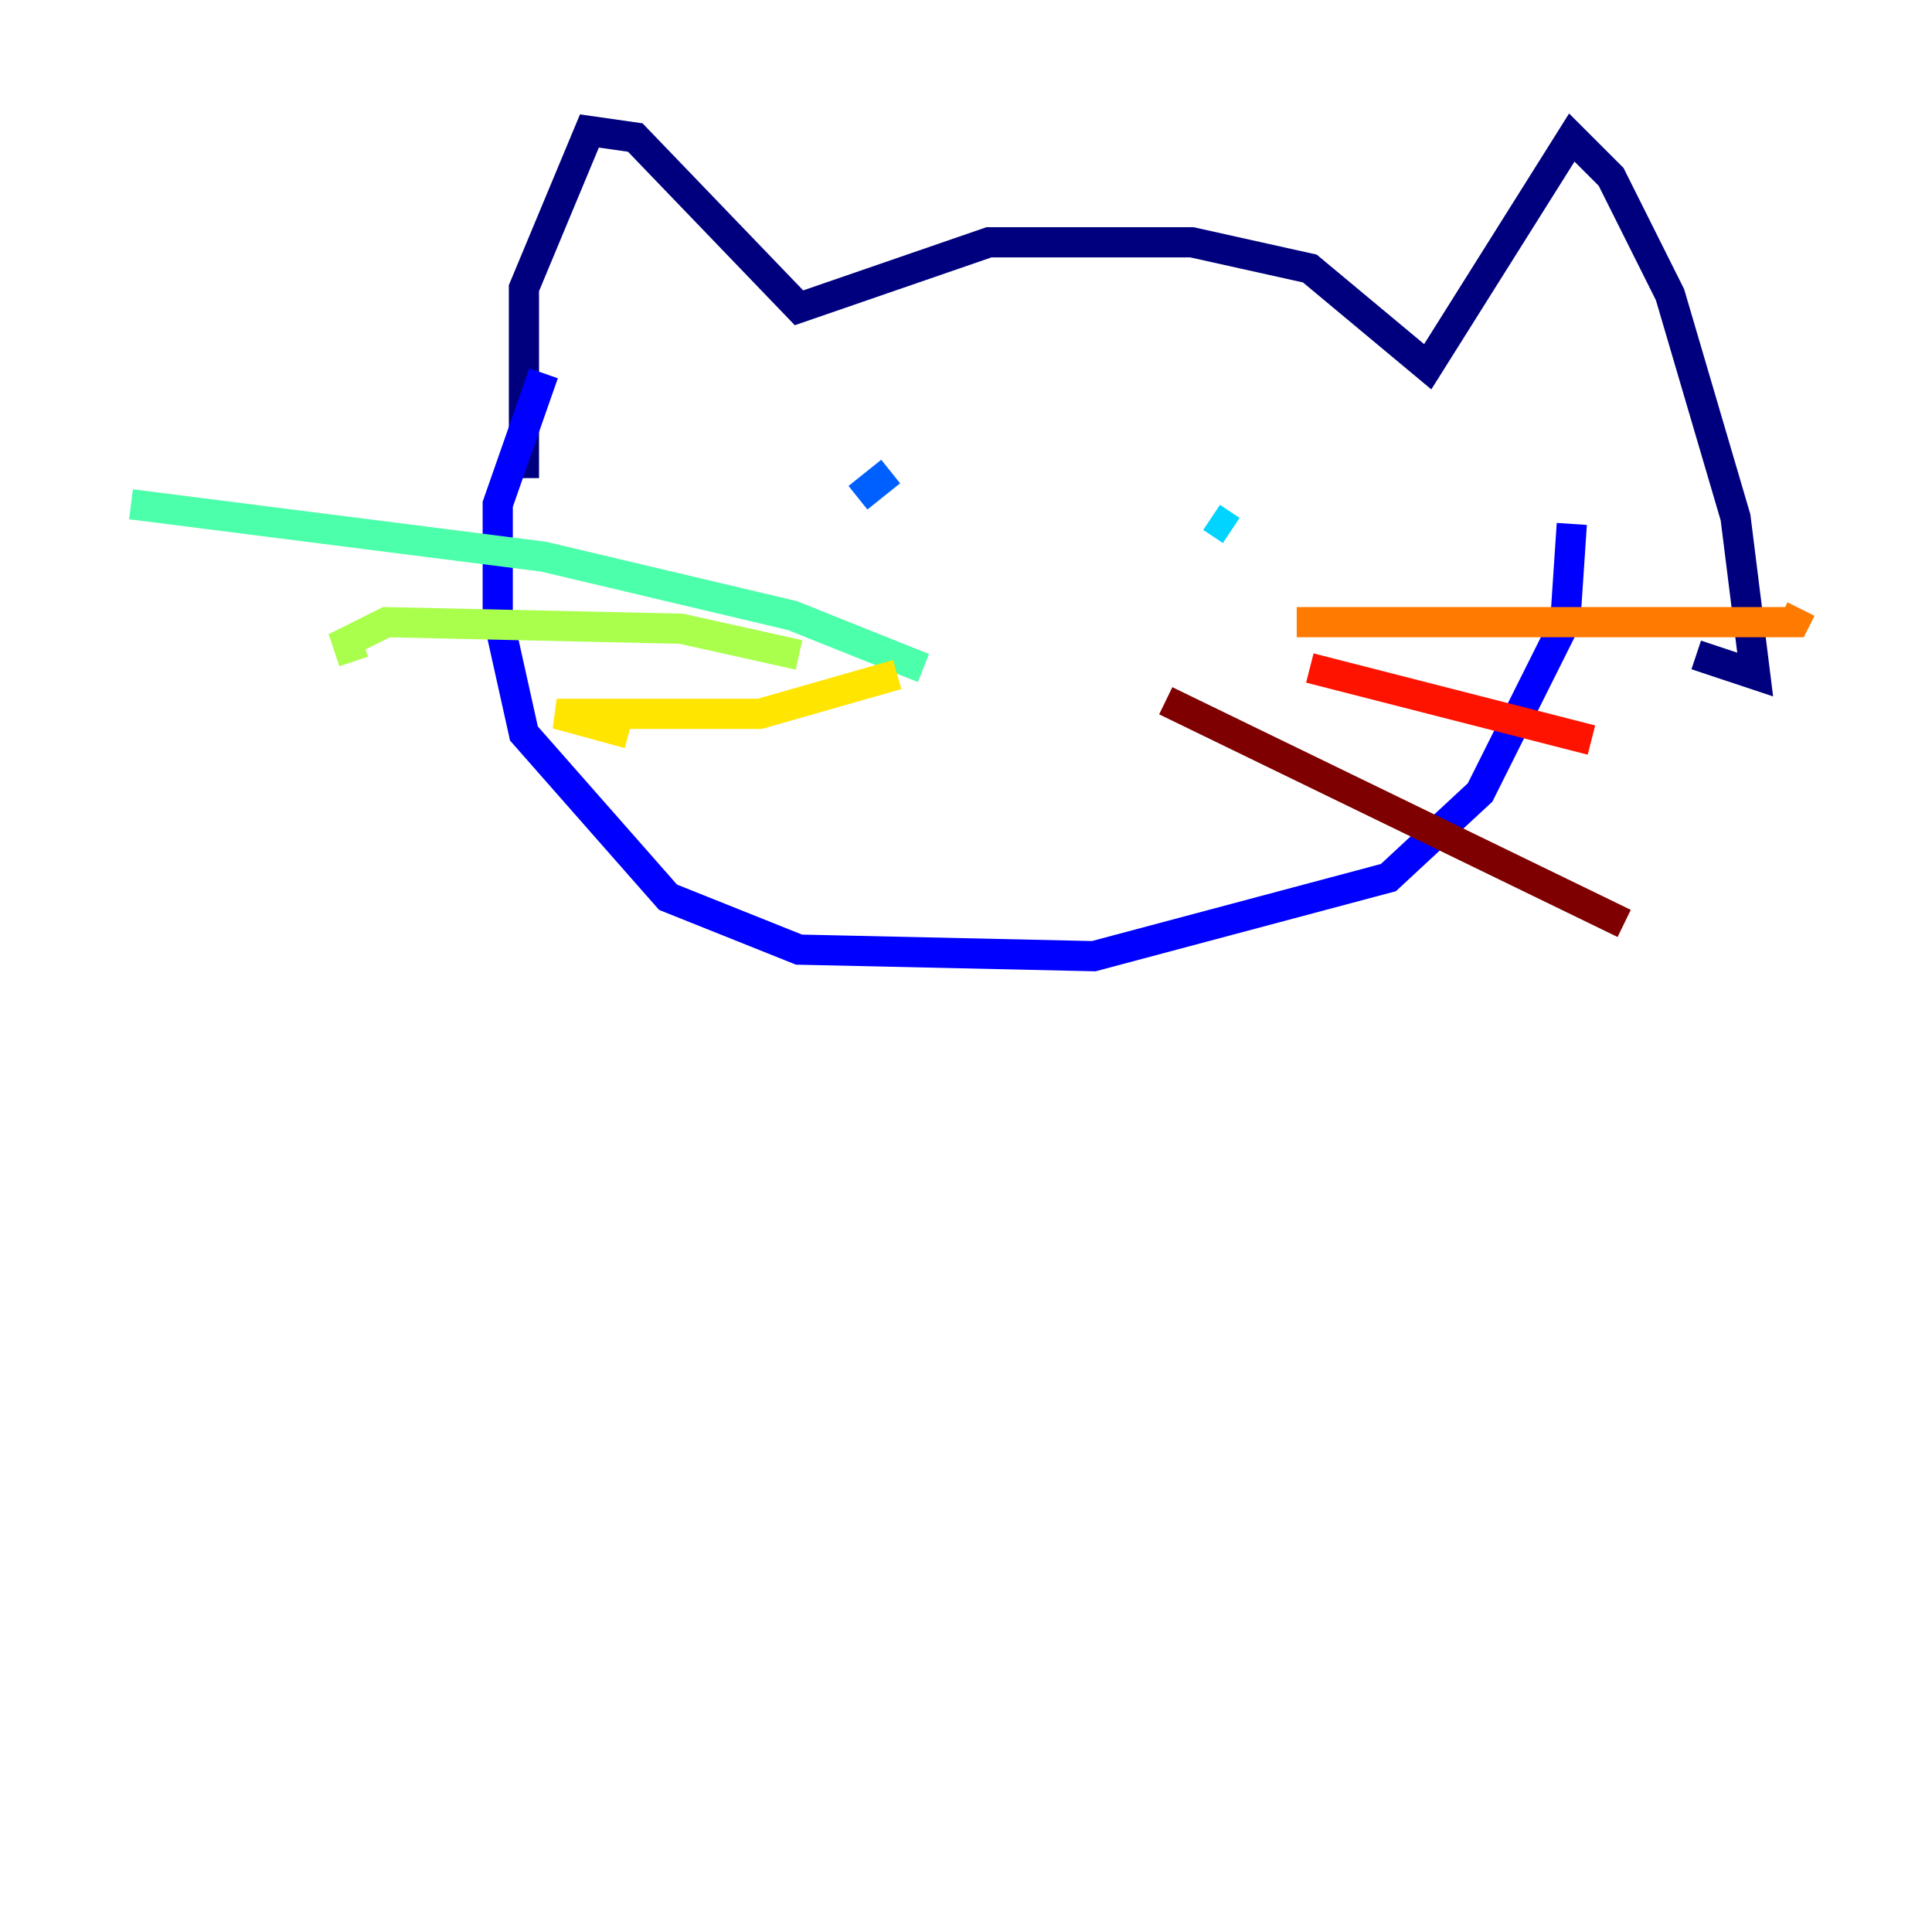 <?xml version="1.0" encoding="utf-8" ?>
<svg baseProfile="tiny" height="128" version="1.2" viewBox="0,0,128,128" width="128" xmlns="http://www.w3.org/2000/svg" xmlns:ev="http://www.w3.org/2001/xml-events" xmlns:xlink="http://www.w3.org/1999/xlink"><defs /><polyline fill="none" points="34.712,31.675 34.712,19.091 39.051,8.678 42.088,9.112 52.936,20.393 65.519,16.054 78.969,16.054 86.78,17.79 94.59,24.298 104.136,9.112 106.739,11.715 110.644,19.525 114.983,34.278 116.285,44.691 112.38,43.39" stroke="#00007f" stroke-width="2" /><polyline fill="none" points="36.014,24.732 32.976,33.41 32.976,40.786 34.712,48.597 44.258,59.444 52.936,62.915 72.461,63.349 91.986,58.142 98.061,52.502 103.702,41.22 104.136,34.712" stroke="#0000fe" stroke-width="2" /><polyline fill="none" points="56.841,32.976 59.01,31.241" stroke="#0060ff" stroke-width="2" /><polyline fill="none" points="81.573,35.146 80.271,34.278" stroke="#00d4ff" stroke-width="2" /><polyline fill="none" points="61.18,44.258 52.502,40.786 36.014,36.881 8.678,33.41" stroke="#4cffaa" stroke-width="2" /><polyline fill="none" points="52.936,43.39 45.125,41.654 25.6,41.22 22.997,42.522 23.43,43.824" stroke="#aaff4c" stroke-width="2" /><polyline fill="none" points="59.444,44.691 50.332,47.295 36.881,47.295 41.654,48.597" stroke="#ffe500" stroke-width="2" /><polyline fill="none" points="85.912,41.22 118.888,41.22 119.322,40.352" stroke="#ff7a00" stroke-width="2" /><polyline fill="none" points="86.78,44.258 105.437,49.031" stroke="#fe1200" stroke-width="2" /><polyline fill="none" points="77.234,46.427 107.607,61.18" stroke="#7f0000" stroke-width="2" /></svg>